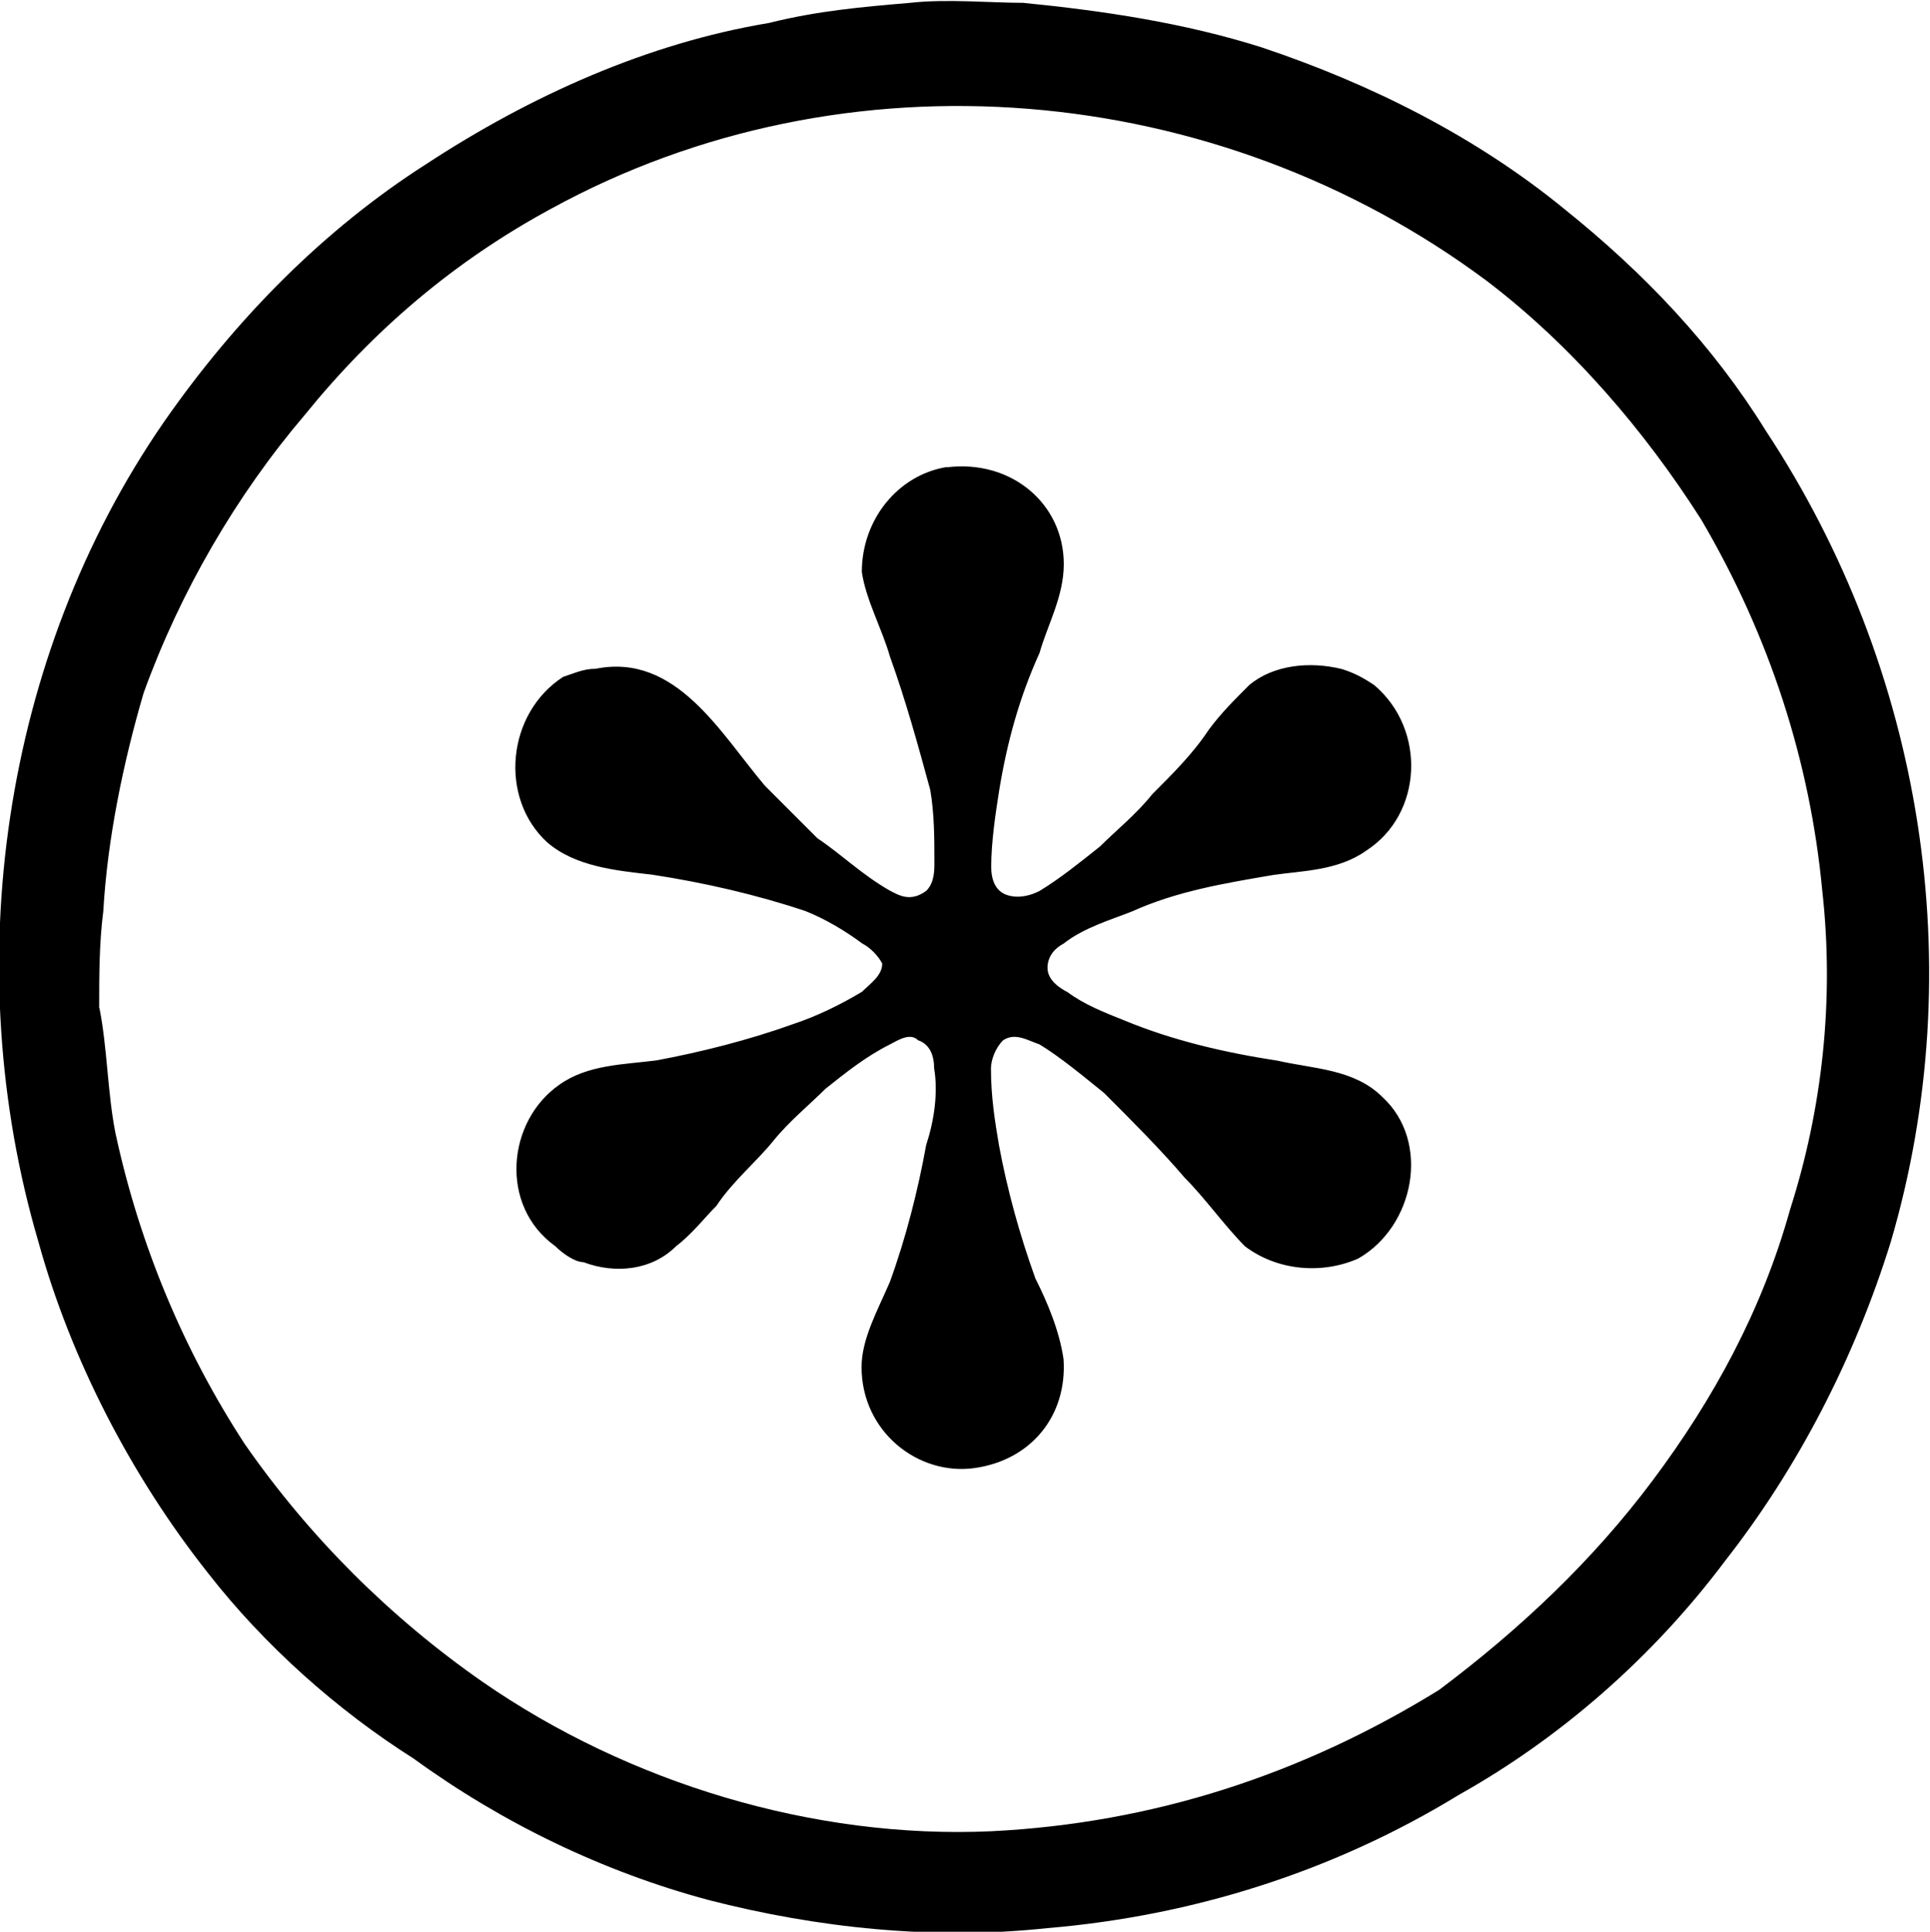 <?xml version="1.0" encoding="UTF-8"?>
<svg fill="#000000" version="1.1" viewBox="0 0 7.473 7.478" xmlns="http://www.w3.org/2000/svg" xmlns:xlink="http://www.w3.org/1999/xlink">
<defs>
<g id="a">
<path d="m3.672-6.234c-0.188 0.016-0.359 0.031-0.547 0.078-0.469 0.078-0.922 0.281-1.328 0.547-0.391 0.25-0.734 0.594-1.016 1-0.625 0.906-0.797 2.109-0.484 3.172 0.125 0.453 0.359 0.906 0.656 1.281 0.219 0.281 0.5 0.531 0.797 0.719 0.344 0.25 0.734 0.438 1.141 0.547 0.422 0.109 0.875 0.156 1.312 0.109 0.562-0.047 1.109-0.219 1.594-0.516 0.391-0.219 0.75-0.531 1.031-0.906 0.281-0.359 0.5-0.781 0.641-1.234 0.312-1.062 0.125-2.219-0.484-3.141-0.203-0.328-0.469-0.609-0.781-0.859-0.344-0.281-0.75-0.484-1.172-0.625-0.297-0.094-0.609-0.141-0.922-0.172-0.125 0-0.297-0.016-0.438 0zm0.141 1.797c-0.188 0.031-0.328 0.203-0.328 0.406 0.016 0.109 0.078 0.219 0.109 0.328 0.062 0.172 0.109 0.344 0.156 0.516 0.016 0.094 0.016 0.188 0.016 0.281 0 0.031 0 0.078-0.031 0.109-0.062 0.047-0.109 0.016-0.141 0-0.109-0.062-0.188-0.141-0.281-0.203l-0.203-0.203c-0.172-0.203-0.344-0.516-0.656-0.453-0.047 0-0.078 0.016-0.125 0.031-0.219 0.141-0.25 0.469-0.062 0.641 0.109 0.094 0.266 0.109 0.406 0.125 0.203 0.031 0.406 0.078 0.594 0.141 0.078 0.031 0.156 0.078 0.219 0.125 0.031 0.016 0.062 0.047 0.078 0.078 0 0.047-0.047 0.078-0.078 0.109-0.078 0.047-0.172 0.094-0.266 0.125-0.172 0.062-0.359 0.109-0.531 0.141-0.125 0.016-0.266 0.016-0.375 0.094-0.203 0.141-0.234 0.469-0.016 0.625 0.031 0.031 0.078 0.062 0.109 0.062 0.125 0.047 0.266 0.031 0.359-0.062 0.062-0.047 0.109-0.109 0.156-0.156 0.062-0.094 0.156-0.172 0.219-0.25s0.141-0.141 0.203-0.203c0.078-0.062 0.156-0.125 0.25-0.172 0.031-0.016 0.078-0.047 0.109-0.016 0.047 0.016 0.062 0.062 0.062 0.109 0.016 0.094 0 0.203-0.031 0.297-0.031 0.172-0.078 0.359-0.141 0.531-0.047 0.109-0.109 0.219-0.109 0.328 0 0.25 0.219 0.422 0.438 0.391s0.359-0.203 0.344-0.422c-0.016-0.109-0.062-0.219-0.109-0.312-0.062-0.172-0.109-0.344-0.141-0.516-0.016-0.094-0.031-0.188-0.031-0.297 0-0.031 0.016-0.078 0.047-0.109 0.047-0.031 0.094 0 0.141 0.016 0.078 0.047 0.172 0.125 0.25 0.188 0.109 0.109 0.219 0.219 0.312 0.328 0.078 0.078 0.156 0.188 0.234 0.266 0.125 0.094 0.297 0.109 0.438 0.047 0.219-0.125 0.281-0.453 0.094-0.625-0.109-0.109-0.266-0.109-0.406-0.141-0.203-0.031-0.406-0.078-0.594-0.156-0.078-0.031-0.156-0.062-0.219-0.109-0.031-0.016-0.078-0.047-0.078-0.094s0.031-0.078 0.062-0.094c0.078-0.062 0.188-0.094 0.266-0.125 0.172-0.078 0.359-0.109 0.547-0.141 0.109-0.016 0.25-0.016 0.359-0.094 0.219-0.141 0.234-0.469 0.031-0.641-0.047-0.031-0.078-0.047-0.125-0.062-0.125-0.031-0.266-0.016-0.359 0.062-0.062 0.062-0.109 0.109-0.156 0.172-0.062 0.094-0.141 0.172-0.219 0.25-0.062 0.078-0.141 0.141-0.203 0.203-0.078 0.062-0.156 0.125-0.234 0.172-0.031 0.016-0.078 0.031-0.125 0.016s-0.062-0.062-0.062-0.109c0-0.094 0.016-0.203 0.031-0.297 0.031-0.188 0.078-0.359 0.156-0.531 0.031-0.109 0.094-0.219 0.094-0.344 0-0.234-0.203-0.406-0.453-0.375zm-3.281 2.094c0-0.125 0-0.25 0.016-0.375 0.016-0.281 0.078-0.578 0.156-0.844 0.141-0.391 0.359-0.766 0.625-1.078 0.266-0.328 0.578-0.594 0.953-0.797 1.141-0.625 2.578-0.5 3.625 0.281 0.328 0.25 0.609 0.578 0.828 0.922 0.266 0.453 0.422 0.938 0.469 1.438 0.047 0.422 0 0.844-0.125 1.234-0.109 0.391-0.297 0.734-0.531 1.047s-0.516 0.578-0.828 0.812c-0.531 0.328-1.109 0.516-1.734 0.547-0.688 0.031-1.406-0.188-1.969-0.578-0.359-0.25-0.672-0.562-0.922-0.922-0.234-0.359-0.406-0.766-0.5-1.203-0.031-0.156-0.031-0.328-0.062-0.484z"/>
</g>
</defs>
<g transform="translate(-148.86 -128.52)">
<use x="148.712" y="134.765" xlink:href="#a"/>
</g>
</svg>
